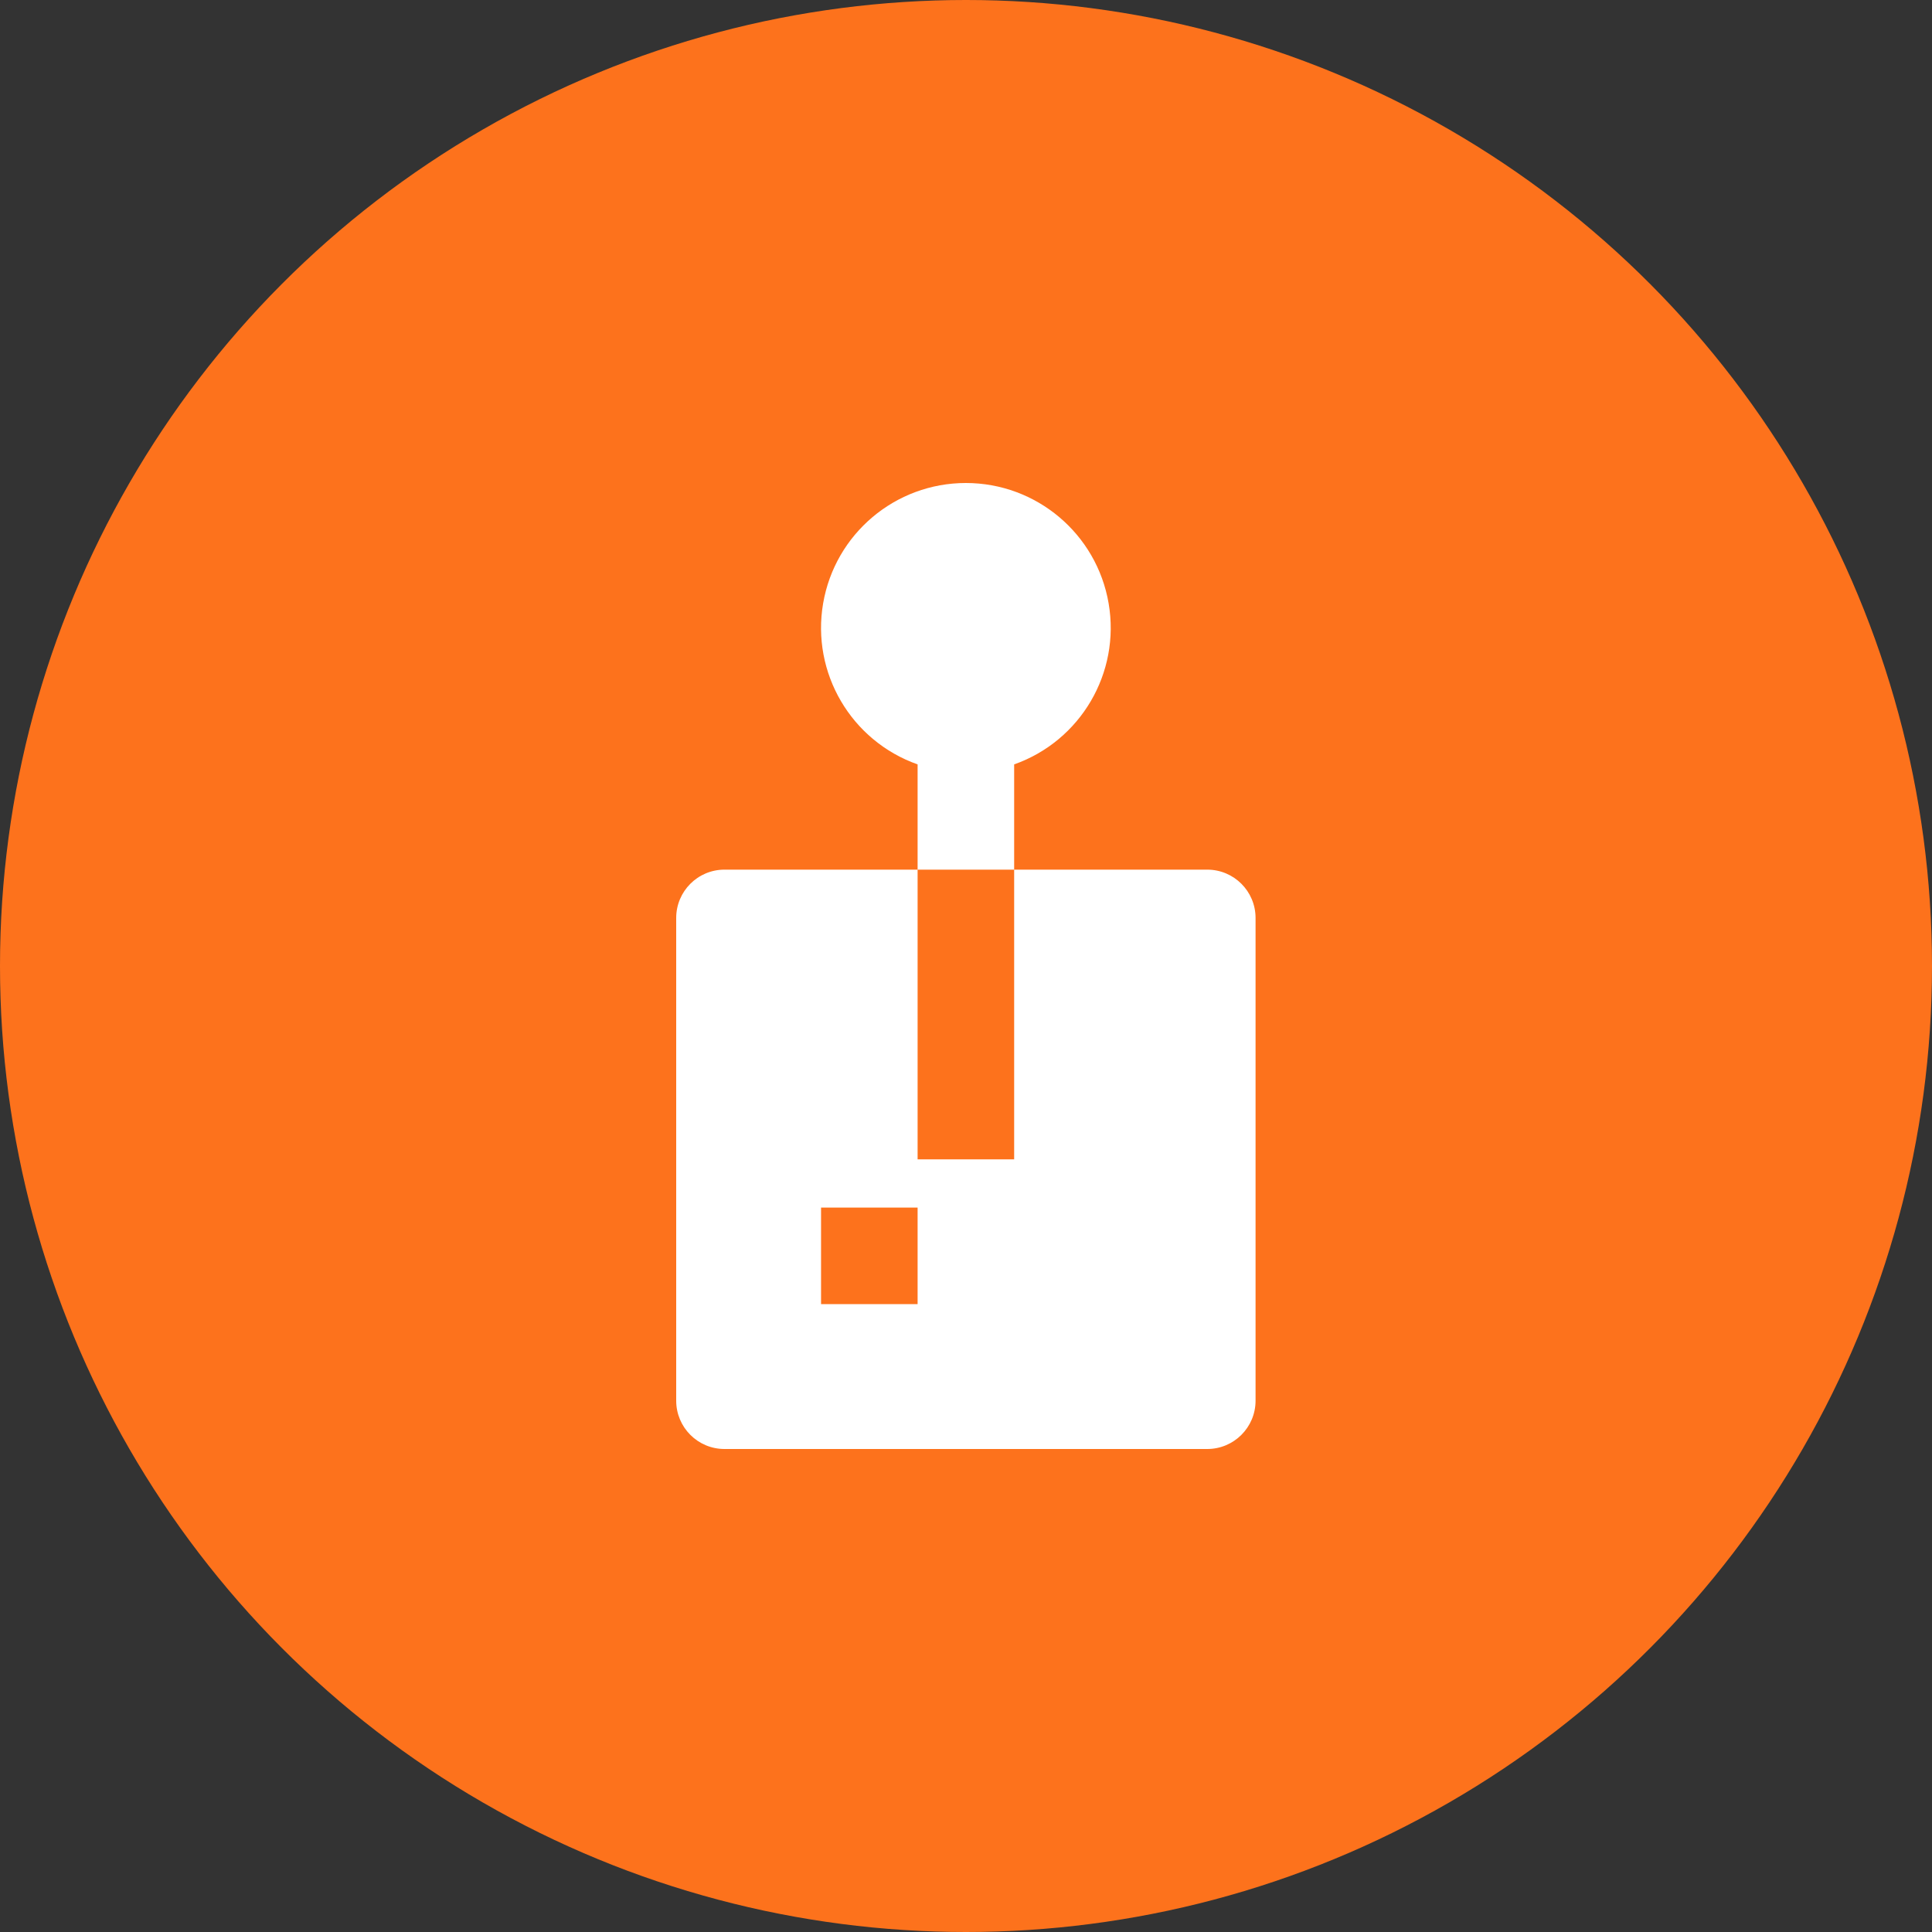 <svg width="40" height="40" viewBox="0 0 40 40" fill="none" xmlns="http://www.w3.org/2000/svg">
<rect x="0" y="0" width="40" height="40" fill="#333333" stroke="none"/>
<circle cx="20" cy="20" r="20" fill="#FD721C"/>
<path fill-rule="evenodd" clip-rule="evenodd" d="M22.953 12.492C23.2 13.931 22.374 15.339 20.997 15.826V18.005H18.998V15.826C17.621 15.339 16.795 13.931 17.042 12.492C17.289 11.052 18.537 10 19.997 10C21.458 10 22.706 11.052 22.953 12.492ZM18.998 18.005V24.003H20.997V18.005H24.995C25.547 18.005 25.995 18.453 25.995 19.005V29C25.995 29.552 25.547 30 24.995 30H15C14.447 30 14 29.552 14 29V19.005C14 18.453 14.447 18.005 15 18.005H18.998ZM18.998 27.001H16.999V25.002H18.998V27.001Z" fill="white"/>
</svg>
